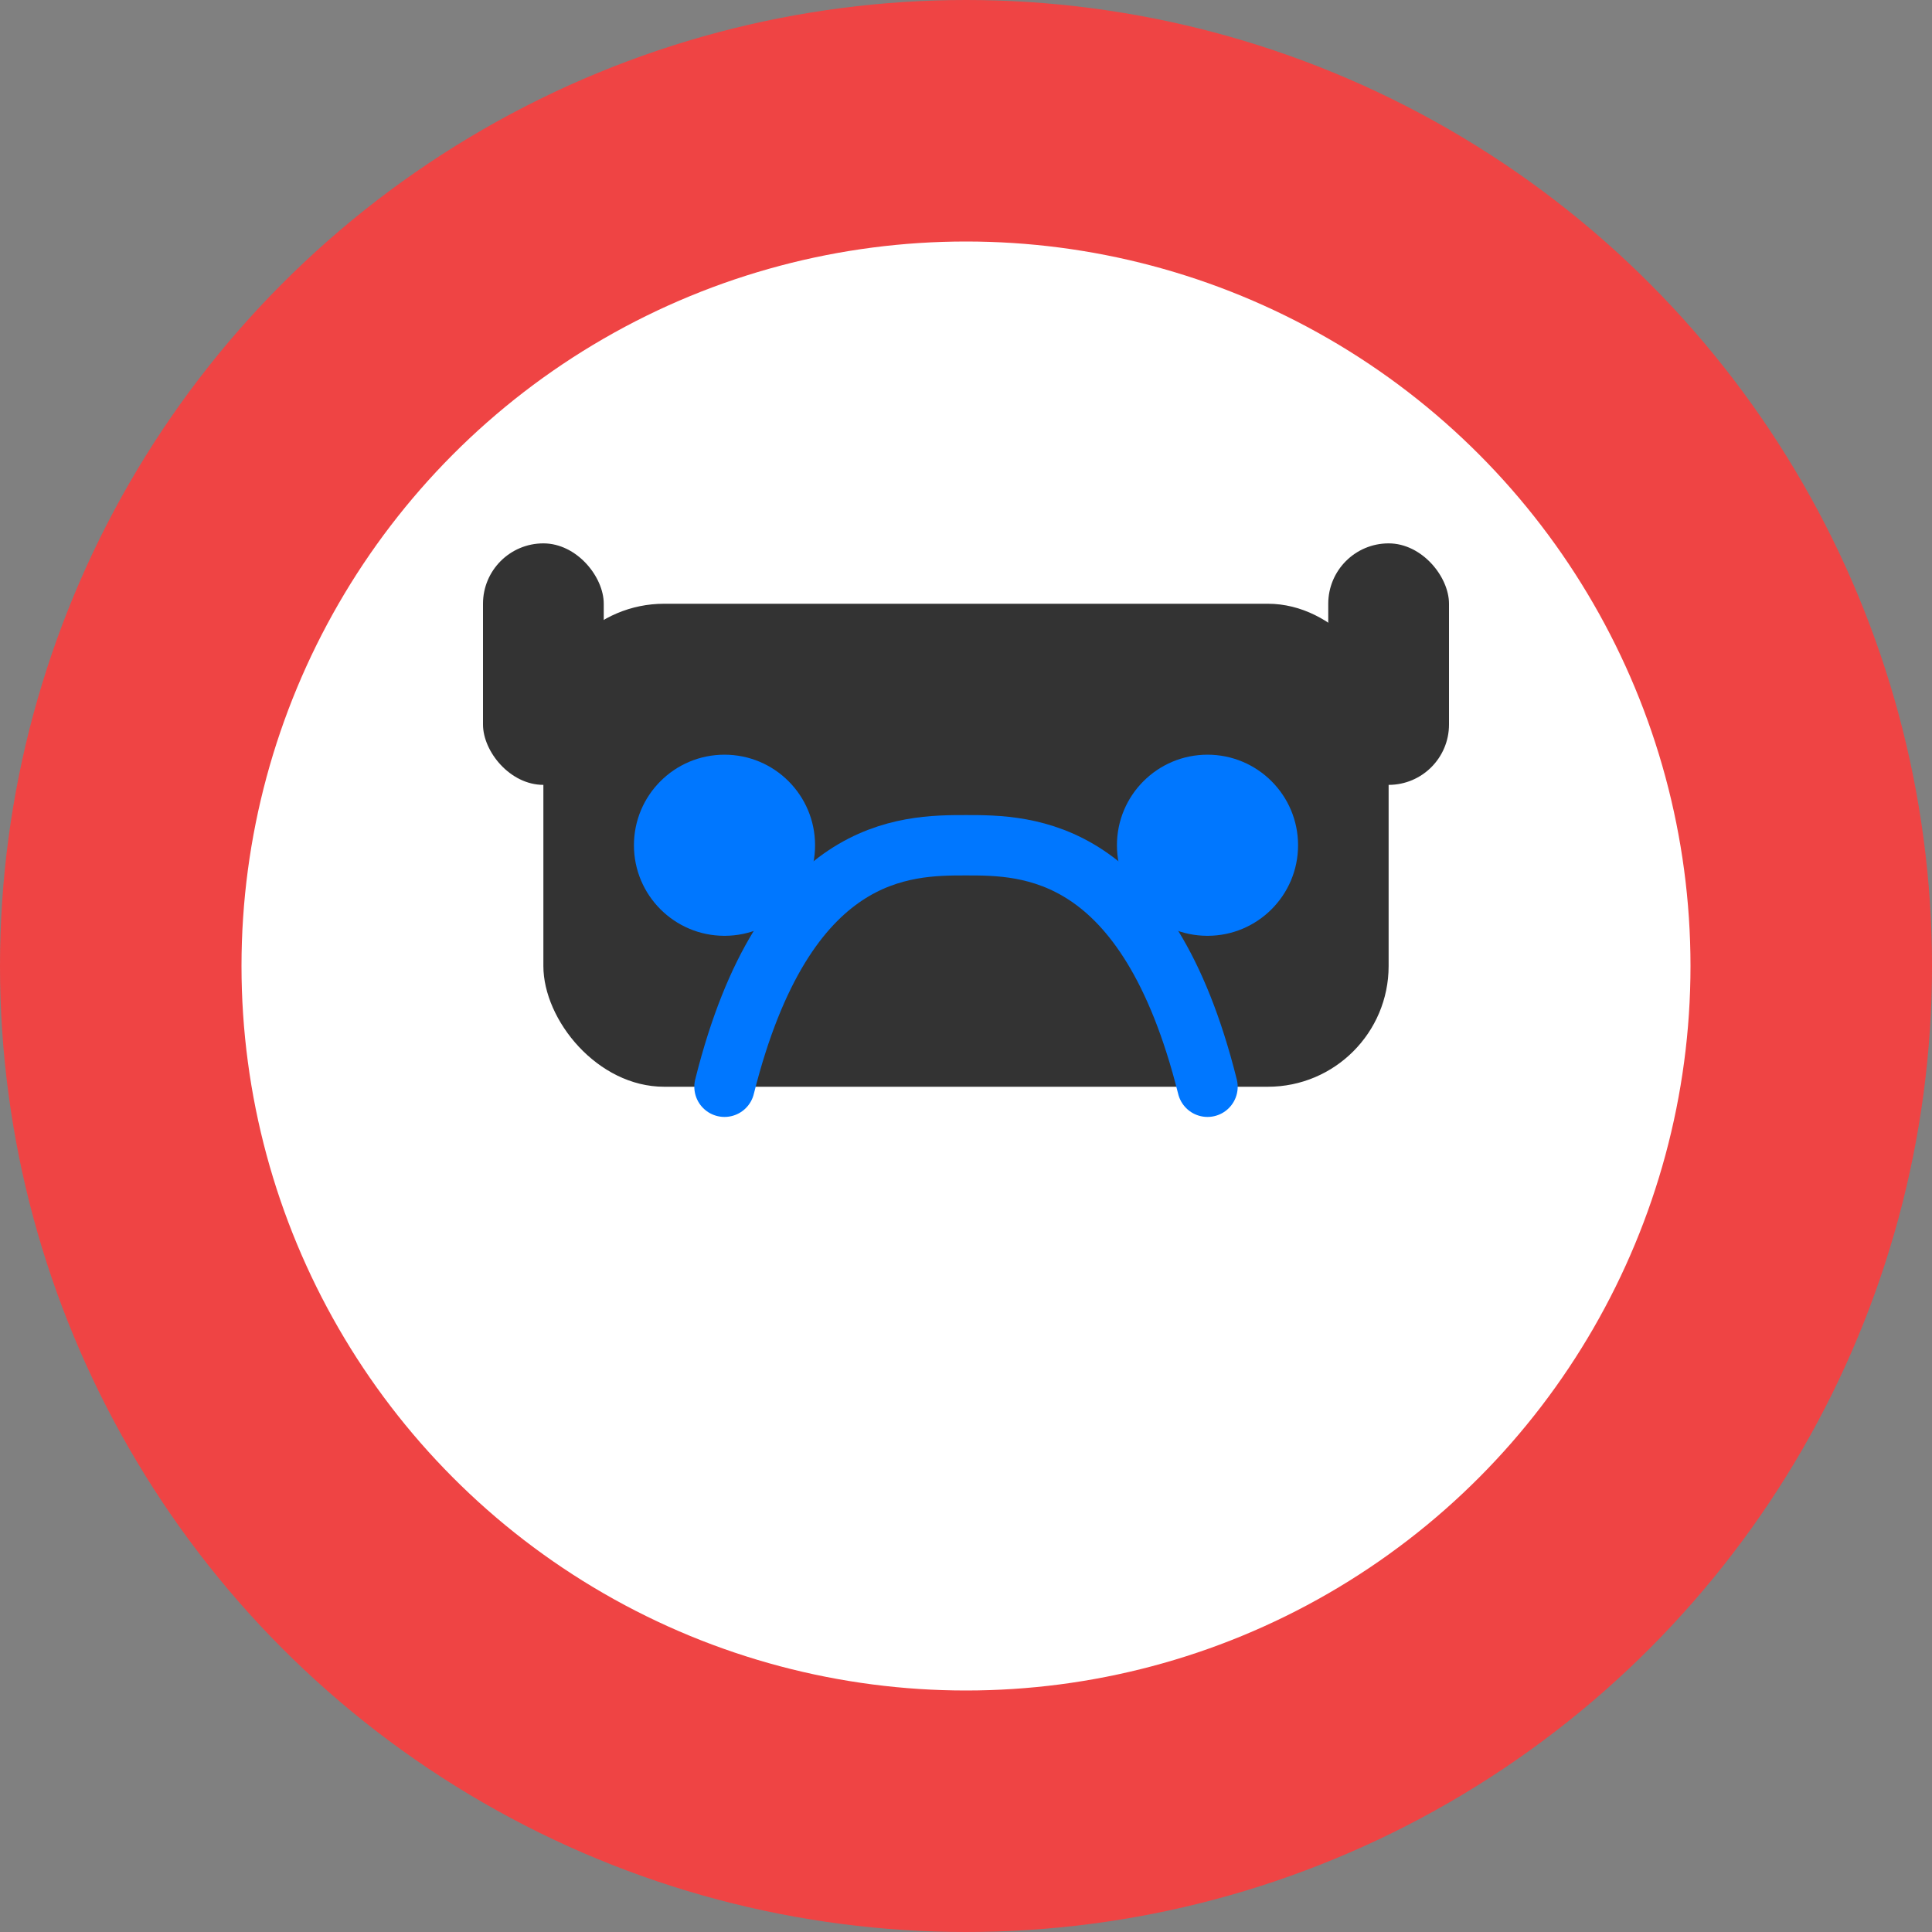 <svg width="64" height="64" viewBox="0 0 64 64" fill="none" xmlns="http://www.w3.org/2000/svg">
  <rect x="0" y="0" width="64" height="64" fill="#808080" stroke="none"/>
  <!-- Red background circle -->
  <circle cx="32" cy="32" r="32" fill="#ef4444"/>
  
  <!-- White robot head -->
  <circle cx="32" cy="32" r="24" fill="white"/>
  
  <!-- Dark face panel -->
  <rect x="18" y="20" width="28" height="16" rx="4" fill="#333333"/>
  
  <!-- Blue glowing eyes -->
  <circle cx="24" cy="28" r="3" fill="#0077ff"/>
  <circle cx="40" cy="28" r="3" fill="#0077ff"/>
  
  <!-- Blue glowing smile -->
  <path d="M24 36 C26 28 30 28 32 28 C34 28 38 28 40 36" stroke="#0077ff" stroke-width="2" stroke-linecap="round"/>
  
  <!-- Side panels/ears -->
  <rect x="16" y="18" width="4" height="8" rx="2" fill="#333333"/>
  <rect x="44" y="18" width="4" height="8" rx="2" fill="#333333"/>
</svg>
